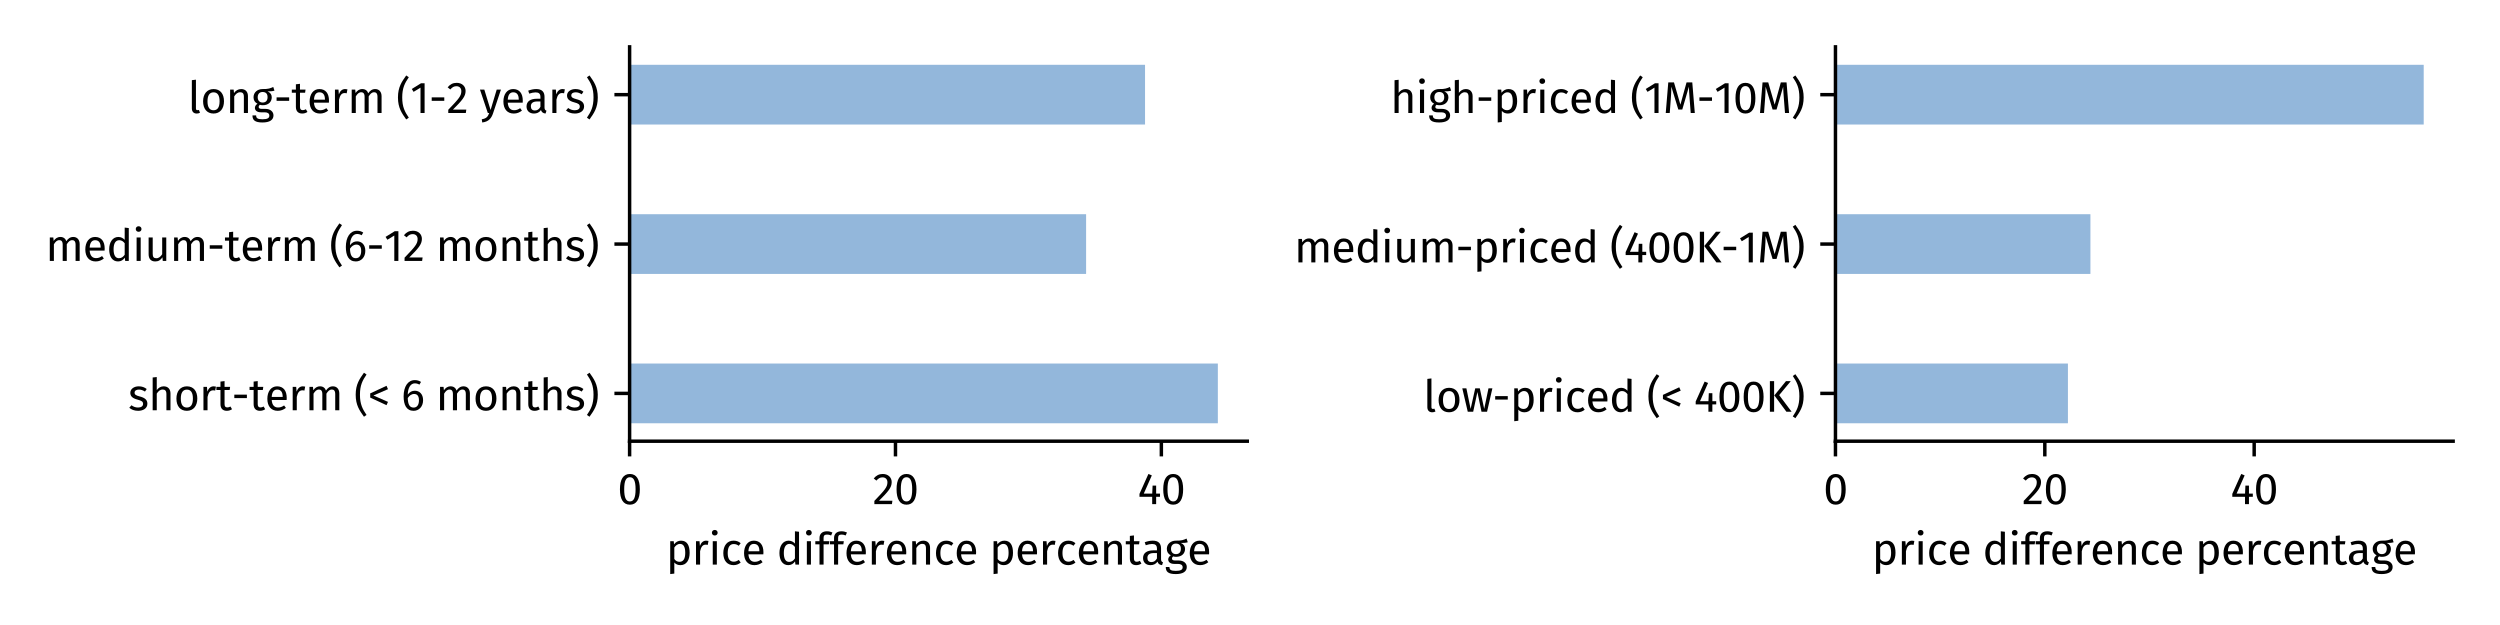 <?xml version="1.0" encoding="utf-8" standalone="no"?>
<!DOCTYPE svg PUBLIC "-//W3C//DTD SVG 1.1//EN"
  "http://www.w3.org/Graphics/SVG/1.1/DTD/svg11.dtd">
<svg xmlns:xlink="http://www.w3.org/1999/xlink" width="576pt" height="144pt" viewBox="0 0 576 144" xmlns="http://www.w3.org/2000/svg" version="1.1">
 <defs>
  <style type="text/css">*{stroke-linejoin: round; stroke-linecap: butt}</style>
 </defs>
 <g id="figure_1">
  <g id="patch_1">
   <path d="M 0 144 
L 576 144 
L 576 0 
L 0 0 
z
" style="fill: #ffffff"/>
  </g>
  <g id="axes_1">
   <g id="patch_2">
    <path d="M 145.06 101.657 
L 287.37 101.657 
L 287.37 10.8 
L 145.06 10.8 
z
" style="fill: #ffffff"/>
   </g>
   <g id="patch_3">
    <path d="M 145.06 97.528 
L 280.593 97.528 
L 280.593 83.761 
L 145.06 83.761 
z
" clip-path="url(#p7e37ecaba6)" style="fill: #6699cc; opacity: 0.7"/>
   </g>
   <g id="patch_4">
    <path d="M 145.06 63.112 
L 250.237 63.112 
L 250.237 49.346 
L 145.06 49.346 
z
" clip-path="url(#p7e37ecaba6)" style="fill: #6699cc; opacity: 0.7"/>
   </g>
   <g id="patch_5">
    <path d="M 145.06 28.696 
L 263.817 28.696 
L 263.817 14.93 
L 145.06 14.93 
z
" clip-path="url(#p7e37ecaba6)" style="fill: #6699cc; opacity: 0.7"/>
   </g>
   <g id="matplotlib.axis_1">
    <g id="xtick_1">
     <g id="line2d_1">
      <defs>
       <path id="m3b8b1f702a" d="M 0 0 
L 0 3.5 
" style="stroke: #000000; stroke-width: 0.8"/>
      </defs>
      <g>
       <use xlink:href="#m3b8b1f702a" x="145.06" y="101.657" style="stroke: #000000; stroke-width: 0.8"/>
      </g>
     </g>
     <g id="text_1">
      <!-- 0 -->
      <g transform="translate(142.27 116.157) scale(0.1 -0.1)">
       <defs>
        <path id="FiraSans-Regular-30" d="M 1786 4346 
C 826 4346 352 3558 352 2138 
C 352 717 826 -77 1786 -77 
C 2746 -77 3219 717 3219 2138 
C 3219 3552 2746 4346 1786 4346 
z
M 1786 3878 
C 2317 3878 2605 3392 2605 2138 
C 2605 877 2317 390 1786 390 
C 1248 390 966 877 966 2138 
C 966 3392 1248 3878 1786 3878 
z
" transform="scale(0.016)"/>
       </defs>
       <use xlink:href="#FiraSans-Regular-30"/>
      </g>
     </g>
    </g>
    <g id="xtick_2">
     <g id="line2d_2">
      <g>
       <use xlink:href="#m3b8b1f702a" x="206.318" y="101.657" style="stroke: #000000; stroke-width: 0.8"/>
      </g>
     </g>
     <g id="text_2">
      <!-- 20 -->
      <g transform="translate(201.053 116.157) scale(0.1 -0.1)">
       <defs>
        <path id="FiraSans-Regular-32" d="M 1459 4346 
C 922 4346 506 4128 160 3699 
L 544 3392 
C 832 3718 1069 3859 1427 3859 
C 1843 3859 2131 3597 2131 3149 
C 2131 2451 1760 2042 250 467 
L 250 0 
L 2778 0 
L 2848 493 
L 922 493 
C 2234 1805 2746 2374 2746 3174 
C 2746 3840 2246 4346 1459 4346 
z
" transform="scale(0.016)"/>
       </defs>
       <use xlink:href="#FiraSans-Regular-32"/>
       <use xlink:href="#FiraSans-Regular-30" x="49.5"/>
      </g>
     </g>
    </g>
    <g id="xtick_3">
     <g id="line2d_3">
      <g>
       <use xlink:href="#m3b8b1f702a" x="267.576" y="101.657" style="stroke: #000000; stroke-width: 0.8"/>
      </g>
     </g>
     <g id="text_3">
      <!-- 40 -->
      <g transform="translate(262.126 116.157) scale(0.1 -0.1)">
       <defs>
        <path id="FiraSans-Regular-34" d="M 3213 1523 
L 2656 1523 
L 2656 2675 
L 2144 2675 
L 2093 1523 
L 877 1523 
L 2035 4141 
L 1542 4346 
L 256 1478 
L 256 1056 
L 2086 1056 
L 2086 0 
L 2656 0 
L 2656 1056 
L 3213 1056 
L 3213 1523 
z
" transform="scale(0.016)"/>
       </defs>
       <use xlink:href="#FiraSans-Regular-34"/>
       <use xlink:href="#FiraSans-Regular-30" x="53.2"/>
      </g>
     </g>
    </g>
    <g id="text_4">
     <!-- price difference percentage -->
     <g transform="translate(153.446 130.087) scale(0.1 -0.1)">
      <defs>
       <path id="FiraSans-Regular-70" d="M 2157 3450 
C 1773 3450 1408 3264 1158 2918 
L 1114 3373 
L 608 3373 
L 608 -1363 
L 1197 -1293 
L 1197 307 
C 1414 45 1715 -77 2080 -77 
C 2950 -77 3405 666 3405 1690 
C 3405 2752 3053 3450 2157 3450 
z
M 1939 403 
C 1632 403 1370 550 1197 813 
L 1197 2458 
C 1376 2726 1651 2982 2010 2982 
C 2515 2982 2771 2566 2771 1690 
C 2771 806 2477 403 1939 403 
z
" transform="scale(0.016)"/>
       <path id="FiraSans-Regular-72" d="M 2074 3450 
C 1664 3450 1350 3194 1171 2688 
L 1114 3373 
L 608 3373 
L 608 0 
L 1197 0 
L 1197 1926 
C 1338 2573 1581 2874 2003 2874 
C 2125 2874 2195 2861 2298 2835 
L 2406 3411 
C 2304 3437 2182 3450 2074 3450 
z
" transform="scale(0.016)"/>
       <path id="FiraSans-Regular-69" d="M 896 4992 
C 653 4992 486 4819 486 4589 
C 486 4365 653 4192 896 4192 
C 1146 4192 1312 4365 1312 4589 
C 1312 4819 1146 4992 896 4992 
z
M 1197 3373 
L 608 3373 
L 608 0 
L 1197 0 
L 1197 3373 
z
" transform="scale(0.016)"/>
       <path id="FiraSans-Regular-63" d="M 1837 3450 
C 922 3450 365 2733 365 1658 
C 365 570 928 -77 1837 -77 
C 2227 -77 2566 51 2867 294 
L 2598 678 
C 2342 512 2144 422 1862 422 
C 1331 422 998 787 998 1670 
C 998 2547 1331 2963 1862 2963 
C 2144 2963 2355 2880 2586 2714 
L 2867 3085 
C 2554 3347 2234 3450 1837 3450 
z
" transform="scale(0.016)"/>
       <path id="FiraSans-Regular-65" d="M 3155 1786 
C 3155 2816 2675 3450 1766 3450 
C 896 3450 365 2701 365 1651 
C 365 582 915 -77 1856 -77 
C 2323 -77 2701 83 3034 346 
L 2778 698 
C 2483 493 2234 403 1901 403 
C 1414 403 1050 704 992 1485 
L 3142 1485 
C 3149 1562 3155 1670 3155 1786 
z
M 2573 1920 
L 992 1920 
C 1037 2669 1331 2982 1779 2982 
C 2310 2982 2573 2618 2573 1958 
L 2573 1920 
z
" transform="scale(0.016)"/>
       <path id="FiraSans-Regular-20" transform="scale(0.016)"/>
       <path id="FiraSans-Regular-64" d="M 2630 4800 
L 2630 3034 
C 2406 3270 2118 3450 1722 3450 
C 896 3450 397 2701 397 1670 
C 397 621 851 -77 1670 -77 
C 2086 -77 2426 128 2643 467 
L 2701 0 
L 3219 0 
L 3219 4730 
L 2630 4800 
z
M 1798 390 
C 1312 390 1030 794 1030 1683 
C 1030 2560 1344 2982 1850 2982 
C 2182 2982 2419 2810 2630 2541 
L 2630 890 
C 2406 576 2176 390 1798 390 
z
" transform="scale(0.016)"/>
       <path id="FiraSans-Regular-66" d="M 1754 4326 
C 1926 4326 2125 4294 2342 4198 
L 2528 4627 
C 2259 4742 2042 4800 1722 4800 
C 1037 4800 666 4397 666 3834 
L 666 3373 
L 64 3373 
L 64 2918 
L 666 2918 
L 666 0 
L 1254 0 
L 1254 2918 
L 2010 2918 
L 2074 3373 
L 1254 3373 
L 1254 3840 
C 1254 4166 1382 4326 1754 4326 
z
" transform="scale(0.016)"/>
       <path id="FiraSans-Regular-6e" d="M 2195 3450 
C 1754 3450 1395 3219 1165 2874 
L 1114 3373 
L 608 3373 
L 608 0 
L 1197 0 
L 1197 2394 
C 1421 2752 1677 2989 2054 2989 
C 2381 2989 2586 2842 2586 2336 
L 2586 0 
L 3174 0 
L 3174 2419 
C 3174 3059 2816 3450 2195 3450 
z
" transform="scale(0.016)"/>
       <path id="FiraSans-Regular-74" d="M 2086 544 
C 1920 454 1786 410 1638 410 
C 1344 410 1235 570 1235 909 
L 1235 2918 
L 1971 2918 
L 2035 3373 
L 1235 3373 
L 1235 4205 
L 646 4134 
L 646 3373 
L 58 3373 
L 58 2918 
L 646 2918 
L 646 883 
C 646 256 986 -77 1555 -77 
C 1843 -77 2086 0 2310 154 
L 2086 544 
z
" transform="scale(0.016)"/>
       <path id="FiraSans-Regular-61" d="M 2880 787 
L 2880 2330 
C 2880 3034 2509 3450 1696 3450 
C 1318 3450 947 3373 531 3219 
L 678 2790 
C 1024 2906 1338 2970 1587 2970 
C 2054 2970 2291 2790 2291 2304 
L 2291 2054 
L 1773 2054 
C 832 2054 288 1664 288 941 
C 288 339 691 -77 1363 -77 
C 1773 -77 2131 77 2368 429 
C 2470 96 2688 -38 3027 -77 
L 3162 333 
C 2989 397 2880 493 2880 787 
z
M 1498 365 
C 1114 365 915 576 915 973 
C 915 1434 1229 1664 1850 1664 
L 2291 1664 
L 2291 890 
C 2099 538 1843 365 1498 365 
z
" transform="scale(0.016)"/>
       <path id="FiraSans-Regular-67" d="M 3155 3750 
C 2758 3571 2451 3430 1613 3450 
C 870 3450 314 2963 314 2272 
C 314 1837 493 1542 883 1338 
C 640 1178 512 960 512 742 
C 512 403 781 102 1382 102 
L 1914 102 
C 2336 102 2592 -58 2592 -378 
C 2592 -717 2336 -902 1606 -902 
C 864 -902 691 -723 691 -339 
L 160 -339 
C 160 -1024 506 -1363 1606 -1363 
C 2650 -1363 3187 -992 3187 -339 
C 3187 198 2726 595 2035 595 
L 1498 595 
C 1152 595 1056 717 1056 870 
C 1056 992 1126 1114 1222 1184 
C 1363 1139 1498 1120 1651 1120 
C 2458 1120 2938 1600 2938 2266 
C 2938 2656 2739 2938 2342 3117 
C 2726 3117 3046 3130 3328 3219 
L 3155 3750 
z
M 1613 3027 
C 2093 3027 2336 2771 2336 2278 
C 2336 1792 2086 1510 1626 1510 
C 1165 1510 915 1824 915 2272 
C 915 2714 1158 3027 1613 3027 
z
" transform="scale(0.016)"/>
      </defs>
      <use xlink:href="#FiraSans-Regular-70"/>
      <use xlink:href="#FiraSans-Regular-72" x="59.4"/>
      <use xlink:href="#FiraSans-Regular-69" x="98"/>
      <use xlink:href="#FiraSans-Regular-63" x="126.2"/>
      <use xlink:href="#FiraSans-Regular-65" x="174"/>
      <use xlink:href="#FiraSans-Regular-20" x="228.5"/>
      <use xlink:href="#FiraSans-Regular-64" x="255"/>
      <use xlink:href="#FiraSans-Regular-69" x="314.8"/>
      <use xlink:href="#FiraSans-Regular-66" x="343"/>
      <use xlink:href="#FiraSans-Regular-66" x="376.5"/>
      <use xlink:href="#FiraSans-Regular-65" x="410"/>
      <use xlink:href="#FiraSans-Regular-72" x="464.5"/>
      <use xlink:href="#FiraSans-Regular-65" x="503.1"/>
      <use xlink:href="#FiraSans-Regular-6e" x="557.6"/>
      <use xlink:href="#FiraSans-Regular-63" x="616.2"/>
      <use xlink:href="#FiraSans-Regular-65" x="664"/>
      <use xlink:href="#FiraSans-Regular-20" x="718.5"/>
      <use xlink:href="#FiraSans-Regular-70" x="745"/>
      <use xlink:href="#FiraSans-Regular-65" x="804.4"/>
      <use xlink:href="#FiraSans-Regular-72" x="858.9"/>
      <use xlink:href="#FiraSans-Regular-63" x="897.5"/>
      <use xlink:href="#FiraSans-Regular-65" x="945.3"/>
      <use xlink:href="#FiraSans-Regular-6e" x="999.8"/>
      <use xlink:href="#FiraSans-Regular-74" x="1058.4"/>
      <use xlink:href="#FiraSans-Regular-61" x="1094.5"/>
      <use xlink:href="#FiraSans-Regular-67" x="1148.9"/>
      <use xlink:href="#FiraSans-Regular-65" x="1200.9"/>
     </g>
    </g>
   </g>
   <g id="matplotlib.axis_2">
    <g id="ytick_1">
     <g id="line2d_4">
      <defs>
       <path id="m34e9f1f5fd" d="M 0 0 
L -3.5 0 
" style="stroke: #000000; stroke-width: 0.8"/>
      </defs>
      <g>
       <use xlink:href="#m34e9f1f5fd" x="145.06" y="90.644" style="stroke: #000000; stroke-width: 0.8"/>
      </g>
     </g>
     <g id="text_5">
      <!-- short-term (&lt; 6 months) -->
      <g transform="translate(29.532 94.53) scale(0.1 -0.1)">
       <defs>
        <path id="FiraSans-Regular-73" d="M 1523 3450 
C 826 3450 307 3059 307 2522 
C 307 2048 595 1734 1325 1542 
C 1978 1370 2144 1242 2144 909 
C 2144 589 1862 397 1421 397 
C 1056 397 742 518 474 723 
L 160 365 
C 454 109 864 -77 1434 -77 
C 2118 -77 2765 243 2765 947 
C 2765 1536 2355 1818 1645 1997 
C 1101 2138 922 2266 922 2541 
C 922 2810 1158 2982 1542 2982 
C 1856 2982 2118 2886 2419 2694 
L 2669 3066 
C 2349 3309 1997 3450 1523 3450 
z
" transform="scale(0.016)"/>
        <path id="FiraSans-Regular-68" d="M 2195 3450 
C 1773 3450 1440 3238 1197 2906 
L 1197 4787 
L 608 4723 
L 608 0 
L 1197 0 
L 1197 2400 
C 1421 2752 1683 2989 2048 2989 
C 2368 2989 2586 2842 2586 2336 
L 2586 0 
L 3174 0 
L 3174 2419 
C 3174 3053 2810 3450 2195 3450 
z
" transform="scale(0.016)"/>
        <path id="FiraSans-Regular-6f" d="M 1875 3450 
C 915 3450 365 2726 365 1683 
C 365 614 909 -77 1869 -77 
C 2822 -77 3373 646 3373 1690 
C 3373 2758 2835 3450 1875 3450 
z
M 1875 2976 
C 2432 2976 2739 2566 2739 1690 
C 2739 806 2432 397 1869 397 
C 1306 397 998 806 998 1683 
C 998 2566 1312 2976 1875 2976 
z
" transform="scale(0.016)"/>
        <path id="FiraSans-Regular-2d" d="M 384 1754 
L 2195 1754 
L 2195 2253 
L 384 2253 
L 384 1754 
z
" transform="scale(0.016)"/>
        <path id="FiraSans-Regular-6d" d="M 3994 3450 
C 3539 3450 3232 3206 2989 2842 
C 2861 3226 2554 3450 2138 3450 
C 1696 3450 1389 3219 1165 2880 
L 1114 3373 
L 608 3373 
L 608 0 
L 1197 0 
L 1197 2394 
C 1421 2752 1626 2989 1990 2989 
C 2246 2989 2464 2842 2464 2336 
L 2464 0 
L 3053 0 
L 3053 2394 
C 3283 2752 3482 2989 3846 2989 
C 4102 2989 4320 2842 4320 2336 
L 4320 0 
L 4909 0 
L 4909 2419 
C 4909 3053 4544 3450 3994 3450 
z
" transform="scale(0.016)"/>
        <path id="FiraSans-Regular-28" d="M 1446 5408 
C 819 4518 256 3757 256 2240 
C 256 723 819 -38 1446 -928 
L 1818 -672 
C 1242 179 870 870 870 2240 
C 870 3616 1242 4301 1818 5152 
L 1446 5408 
z
" transform="scale(0.016)"/>
        <path id="FiraSans-Regular-3c" d="M 2669 3526 
L 320 2432 
L 320 1830 
L 2669 736 
L 2880 1210 
L 787 2131 
L 2880 3040 
L 2669 3526 
z
" transform="scale(0.016)"/>
        <path id="FiraSans-Regular-36" d="M 1971 2816 
C 1568 2816 1222 2650 941 2253 
C 973 3232 1344 3878 1965 3878 
C 2202 3878 2426 3814 2624 3693 
L 2854 4083 
C 2605 4250 2317 4346 1971 4346 
C 960 4346 352 3411 352 2010 
C 352 781 749 -77 1792 -77 
C 2547 -77 3155 518 3155 1453 
C 3155 2368 2598 2816 1971 2816 
z
M 1792 390 
C 1222 390 973 826 947 1760 
C 1165 2112 1485 2349 1869 2349 
C 2272 2349 2560 2112 2560 1434 
C 2560 806 2298 390 1792 390 
z
" transform="scale(0.016)"/>
        <path id="FiraSans-Regular-29" d="M 627 5408 
L 256 5152 
C 832 4301 1203 3616 1203 2240 
C 1203 870 832 179 256 -672 
L 627 -928 
C 1254 -38 1818 723 1818 2240 
C 1818 3757 1254 4518 627 5408 
z
" transform="scale(0.016)"/>
       </defs>
       <use xlink:href="#FiraSans-Regular-73"/>
       <use xlink:href="#FiraSans-Regular-68" x="46.7"/>
       <use xlink:href="#FiraSans-Regular-6f" x="105.3"/>
       <use xlink:href="#FiraSans-Regular-72" x="163.7"/>
       <use xlink:href="#FiraSans-Regular-74" x="202.3"/>
       <use xlink:href="#FiraSans-Regular-2d" x="238.4"/>
       <use xlink:href="#FiraSans-Regular-74" x="278.7"/>
       <use xlink:href="#FiraSans-Regular-65" x="314.8"/>
       <use xlink:href="#FiraSans-Regular-72" x="369.3"/>
       <use xlink:href="#FiraSans-Regular-6d" x="407.9"/>
       <use xlink:href="#FiraSans-Regular-20" x="493.6"/>
       <use xlink:href="#FiraSans-Regular-28" x="520.1"/>
       <use xlink:href="#FiraSans-Regular-3c" x="552.5"/>
       <use xlink:href="#FiraSans-Regular-20" x="602.5"/>
       <use xlink:href="#FiraSans-Regular-36" x="629"/>
       <use xlink:href="#FiraSans-Regular-20" x="682.3"/>
       <use xlink:href="#FiraSans-Regular-6d" x="708.8"/>
       <use xlink:href="#FiraSans-Regular-6f" x="794.5"/>
       <use xlink:href="#FiraSans-Regular-6e" x="852.9"/>
       <use xlink:href="#FiraSans-Regular-74" x="911.5"/>
       <use xlink:href="#FiraSans-Regular-68" x="947.6"/>
       <use xlink:href="#FiraSans-Regular-73" x="1006.2"/>
       <use xlink:href="#FiraSans-Regular-29" x="1052.9"/>
      </g>
     </g>
    </g>
    <g id="ytick_2">
     <g id="line2d_5">
      <g>
       <use xlink:href="#m34e9f1f5fd" x="145.06" y="56.229" style="stroke: #000000; stroke-width: 0.8"/>
      </g>
     </g>
     <g id="text_6">
      <!-- medium-term (6-12 months) -->
      <g transform="translate(10.501 60.114) scale(0.1 -0.1)">
       <defs>
        <path id="FiraSans-Regular-75" d="M 3117 3373 
L 2528 3373 
L 2528 966 
C 2323 627 2048 384 1683 384 
C 1318 384 1165 557 1165 1018 
L 1165 3373 
L 576 3373 
L 576 954 
C 576 294 928 -77 1517 -77 
C 1997 -77 2310 115 2566 525 
L 2611 0 
L 3117 0 
L 3117 3373 
z
" transform="scale(0.016)"/>
        <path id="FiraSans-Regular-31" d="M 2067 4282 
L 1549 4282 
L 224 3462 
L 480 3046 
L 1478 3654 
L 1478 0 
L 2067 0 
L 2067 4282 
z
" transform="scale(0.016)"/>
       </defs>
       <use xlink:href="#FiraSans-Regular-6d"/>
       <use xlink:href="#FiraSans-Regular-65" x="85.7"/>
       <use xlink:href="#FiraSans-Regular-64" x="140.2"/>
       <use xlink:href="#FiraSans-Regular-69" x="200"/>
       <use xlink:href="#FiraSans-Regular-75" x="228.2"/>
       <use xlink:href="#FiraSans-Regular-6d" x="286.4"/>
       <use xlink:href="#FiraSans-Regular-2d" x="372.1"/>
       <use xlink:href="#FiraSans-Regular-74" x="412.4"/>
       <use xlink:href="#FiraSans-Regular-65" x="448.5"/>
       <use xlink:href="#FiraSans-Regular-72" x="503"/>
       <use xlink:href="#FiraSans-Regular-6d" x="541.6"/>
       <use xlink:href="#FiraSans-Regular-20" x="627.3"/>
       <use xlink:href="#FiraSans-Regular-28" x="653.8"/>
       <use xlink:href="#FiraSans-Regular-36" x="686.2"/>
       <use xlink:href="#FiraSans-Regular-2d" x="739.5"/>
       <use xlink:href="#FiraSans-Regular-31" x="779.8"/>
       <use xlink:href="#FiraSans-Regular-32" x="823.1"/>
       <use xlink:href="#FiraSans-Regular-20" x="872.6"/>
       <use xlink:href="#FiraSans-Regular-6d" x="899.1"/>
       <use xlink:href="#FiraSans-Regular-6f" x="984.8"/>
       <use xlink:href="#FiraSans-Regular-6e" x="1043.2"/>
       <use xlink:href="#FiraSans-Regular-74" x="1101.8"/>
       <use xlink:href="#FiraSans-Regular-68" x="1137.9"/>
       <use xlink:href="#FiraSans-Regular-73" x="1196.5"/>
       <use xlink:href="#FiraSans-Regular-29" x="1243.2"/>
      </g>
     </g>
    </g>
    <g id="ytick_3">
     <g id="line2d_6">
      <g>
       <use xlink:href="#m34e9f1f5fd" x="145.06" y="21.813" style="stroke: #000000; stroke-width: 0.8"/>
      </g>
     </g>
     <g id="text_7">
      <!-- long-term (1-2 years) -->
      <g transform="translate(43.28 26.038) scale(0.1 -0.1)">
       <defs>
        <path id="FiraSans-Regular-6c" d="M 1280 -77 
C 1453 -77 1619 -32 1747 38 
L 1594 448 
C 1530 422 1459 410 1376 410 
C 1222 410 1165 499 1165 678 
L 1165 4800 
L 576 4730 
L 576 666 
C 576 186 851 -77 1280 -77 
z
" transform="scale(0.016)"/>
        <path id="FiraSans-Regular-79" d="M 3085 3373 
L 2477 3373 
L 1594 429 
L 691 3373 
L 64 3373 
L 1197 0 
L 1395 0 
C 1203 -525 1011 -787 326 -902 
L 390 -1363 
C 1325 -1261 1722 -736 1958 -19 
L 3085 3373 
z
" transform="scale(0.016)"/>
       </defs>
       <use xlink:href="#FiraSans-Regular-6c"/>
       <use xlink:href="#FiraSans-Regular-6f" x="29.3"/>
       <use xlink:href="#FiraSans-Regular-6e" x="87.7"/>
       <use xlink:href="#FiraSans-Regular-67" x="146.3"/>
       <use xlink:href="#FiraSans-Regular-2d" x="198.3"/>
       <use xlink:href="#FiraSans-Regular-74" x="238.6"/>
       <use xlink:href="#FiraSans-Regular-65" x="274.7"/>
       <use xlink:href="#FiraSans-Regular-72" x="329.2"/>
       <use xlink:href="#FiraSans-Regular-6d" x="367.8"/>
       <use xlink:href="#FiraSans-Regular-20" x="453.5"/>
       <use xlink:href="#FiraSans-Regular-28" x="480"/>
       <use xlink:href="#FiraSans-Regular-31" x="512.4"/>
       <use xlink:href="#FiraSans-Regular-2d" x="555.7"/>
       <use xlink:href="#FiraSans-Regular-32" x="596"/>
       <use xlink:href="#FiraSans-Regular-20" x="645.5"/>
       <use xlink:href="#FiraSans-Regular-79" x="672"/>
       <use xlink:href="#FiraSans-Regular-65" x="721.2"/>
       <use xlink:href="#FiraSans-Regular-61" x="775.7"/>
       <use xlink:href="#FiraSans-Regular-72" x="830.1"/>
       <use xlink:href="#FiraSans-Regular-73" x="868.7"/>
       <use xlink:href="#FiraSans-Regular-29" x="915.4"/>
      </g>
     </g>
    </g>
   </g>
   <g id="patch_6">
    <path d="M 145.06 101.657 
L 145.06 10.8 
" style="fill: none; stroke: #000000; stroke-width: 0.8; stroke-linejoin: miter; stroke-linecap: square"/>
   </g>
   <g id="patch_7">
    <path d="M 145.06 101.657 
L 287.37 101.657 
" style="fill: none; stroke: #000000; stroke-width: 0.8; stroke-linejoin: miter; stroke-linecap: square"/>
   </g>
  </g>
  <g id="axes_2">
   <g id="patch_8">
    <path d="M 422.89 101.657 
L 565.2 101.657 
L 565.2 10.8 
L 422.89 10.8 
z
" style="fill: #ffffff"/>
   </g>
   <g id="patch_9">
    <path d="M 422.89 97.528 
L 476.45 97.528 
L 476.45 83.761 
L 422.89 83.761 
z
" clip-path="url(#pa7cefb8631)" style="fill: #6699cc; opacity: 0.7"/>
   </g>
   <g id="patch_10">
    <path d="M 422.89 63.112 
L 481.633 63.112 
L 481.633 49.346 
L 422.89 49.346 
z
" clip-path="url(#pa7cefb8631)" style="fill: #6699cc; opacity: 0.7"/>
   </g>
   <g id="patch_11">
    <path d="M 422.89 28.696 
L 558.423 28.696 
L 558.423 14.93 
L 422.89 14.93 
z
" clip-path="url(#pa7cefb8631)" style="fill: #6699cc; opacity: 0.7"/>
   </g>
   <g id="matplotlib.axis_3">
    <g id="xtick_4">
     <g id="line2d_7">
      <g>
       <use xlink:href="#m3b8b1f702a" x="422.89" y="101.657" style="stroke: #000000; stroke-width: 0.8"/>
      </g>
     </g>
     <g id="text_8">
      <!-- 0 -->
      <g transform="translate(420.1 116.157) scale(0.1 -0.1)">
       <use xlink:href="#FiraSans-Regular-30"/>
      </g>
     </g>
    </g>
    <g id="xtick_5">
     <g id="line2d_8">
      <g>
       <use xlink:href="#m3b8b1f702a" x="471.126" y="101.657" style="stroke: #000000; stroke-width: 0.8"/>
      </g>
     </g>
     <g id="text_9">
      <!-- 20 -->
      <g transform="translate(465.861 116.157) scale(0.1 -0.1)">
       <use xlink:href="#FiraSans-Regular-32"/>
       <use xlink:href="#FiraSans-Regular-30" x="49.5"/>
      </g>
     </g>
    </g>
    <g id="xtick_6">
     <g id="line2d_9">
      <g>
       <use xlink:href="#m3b8b1f702a" x="519.361" y="101.657" style="stroke: #000000; stroke-width: 0.8"/>
      </g>
     </g>
     <g id="text_10">
      <!-- 40 -->
      <g transform="translate(513.911 116.157) scale(0.1 -0.1)">
       <use xlink:href="#FiraSans-Regular-34"/>
       <use xlink:href="#FiraSans-Regular-30" x="53.2"/>
      </g>
     </g>
    </g>
    <g id="text_11">
     <!-- price difference percentage -->
     <g transform="translate(431.276 130.087) scale(0.1 -0.1)">
      <use xlink:href="#FiraSans-Regular-70"/>
      <use xlink:href="#FiraSans-Regular-72" x="59.4"/>
      <use xlink:href="#FiraSans-Regular-69" x="98"/>
      <use xlink:href="#FiraSans-Regular-63" x="126.2"/>
      <use xlink:href="#FiraSans-Regular-65" x="174"/>
      <use xlink:href="#FiraSans-Regular-20" x="228.5"/>
      <use xlink:href="#FiraSans-Regular-64" x="255"/>
      <use xlink:href="#FiraSans-Regular-69" x="314.8"/>
      <use xlink:href="#FiraSans-Regular-66" x="343"/>
      <use xlink:href="#FiraSans-Regular-66" x="376.5"/>
      <use xlink:href="#FiraSans-Regular-65" x="410"/>
      <use xlink:href="#FiraSans-Regular-72" x="464.5"/>
      <use xlink:href="#FiraSans-Regular-65" x="503.1"/>
      <use xlink:href="#FiraSans-Regular-6e" x="557.6"/>
      <use xlink:href="#FiraSans-Regular-63" x="616.2"/>
      <use xlink:href="#FiraSans-Regular-65" x="664"/>
      <use xlink:href="#FiraSans-Regular-20" x="718.5"/>
      <use xlink:href="#FiraSans-Regular-70" x="745"/>
      <use xlink:href="#FiraSans-Regular-65" x="804.4"/>
      <use xlink:href="#FiraSans-Regular-72" x="858.9"/>
      <use xlink:href="#FiraSans-Regular-63" x="897.5"/>
      <use xlink:href="#FiraSans-Regular-65" x="945.3"/>
      <use xlink:href="#FiraSans-Regular-6e" x="999.8"/>
      <use xlink:href="#FiraSans-Regular-74" x="1058.4"/>
      <use xlink:href="#FiraSans-Regular-61" x="1094.5"/>
      <use xlink:href="#FiraSans-Regular-67" x="1148.9"/>
      <use xlink:href="#FiraSans-Regular-65" x="1200.9"/>
     </g>
    </g>
   </g>
   <g id="matplotlib.axis_4">
    <g id="ytick_4">
     <g id="line2d_10">
      <g>
       <use xlink:href="#m34e9f1f5fd" x="422.89" y="90.644" style="stroke: #000000; stroke-width: 0.8"/>
      </g>
     </g>
     <g id="text_12">
      <!-- low-priced (&lt; 400K) -->
      <g transform="translate(327.938 94.869) scale(0.1 -0.1)">
       <defs>
        <path id="FiraSans-Regular-77" d="M 4461 3373 
L 3898 3373 
L 3283 410 
L 2650 3373 
L 1990 3373 
L 1325 410 
L 717 3373 
L 128 3373 
L 915 0 
L 1696 0 
L 2304 2842 
L 2893 0 
L 3693 0 
L 4461 3373 
z
" transform="scale(0.016)"/>
        <path id="FiraSans-Regular-4b" d="M 1248 4410 
L 640 4410 
L 640 0 
L 1248 0 
L 1248 4410 
z
M 3648 4410 
L 2957 4410 
L 1280 2355 
L 3021 0 
L 3770 0 
L 1978 2394 
L 3648 4410 
z
" transform="scale(0.016)"/>
       </defs>
       <use xlink:href="#FiraSans-Regular-6c"/>
       <use xlink:href="#FiraSans-Regular-6f" x="29.3"/>
       <use xlink:href="#FiraSans-Regular-77" x="87.7"/>
       <use xlink:href="#FiraSans-Regular-2d" x="159.4"/>
       <use xlink:href="#FiraSans-Regular-70" x="199.7"/>
       <use xlink:href="#FiraSans-Regular-72" x="259.1"/>
       <use xlink:href="#FiraSans-Regular-69" x="297.7"/>
       <use xlink:href="#FiraSans-Regular-63" x="325.9"/>
       <use xlink:href="#FiraSans-Regular-65" x="373.7"/>
       <use xlink:href="#FiraSans-Regular-64" x="428.2"/>
       <use xlink:href="#FiraSans-Regular-20" x="488"/>
       <use xlink:href="#FiraSans-Regular-28" x="514.5"/>
       <use xlink:href="#FiraSans-Regular-3c" x="546.9"/>
       <use xlink:href="#FiraSans-Regular-20" x="596.9"/>
       <use xlink:href="#FiraSans-Regular-34" x="623.4"/>
       <use xlink:href="#FiraSans-Regular-30" x="676.6"/>
       <use xlink:href="#FiraSans-Regular-30" x="732.4"/>
       <use xlink:href="#FiraSans-Regular-4b" x="788.2"/>
       <use xlink:href="#FiraSans-Regular-29" x="847.1"/>
      </g>
     </g>
    </g>
    <g id="ytick_5">
     <g id="line2d_11">
      <g>
       <use xlink:href="#m34e9f1f5fd" x="422.89" y="56.229" style="stroke: #000000; stroke-width: 0.8"/>
      </g>
     </g>
     <g id="text_13">
      <!-- medium-priced (400K-1M) -->
      <g transform="translate(298.179 60.454) scale(0.1 -0.1)">
       <defs>
        <path id="FiraSans-Regular-4d" d="M 4218 4410 
L 3392 4410 
L 2509 1203 
L 1581 4410 
L 762 4410 
L 397 0 
L 973 0 
L 1120 1946 
C 1171 2592 1203 3277 1203 3795 
L 2208 499 
L 2778 499 
L 3731 3789 
C 3738 3424 3782 2682 3840 1990 
L 3994 0 
L 4582 0 
L 4218 4410 
z
" transform="scale(0.016)"/>
       </defs>
       <use xlink:href="#FiraSans-Regular-6d"/>
       <use xlink:href="#FiraSans-Regular-65" x="85.7"/>
       <use xlink:href="#FiraSans-Regular-64" x="140.2"/>
       <use xlink:href="#FiraSans-Regular-69" x="200"/>
       <use xlink:href="#FiraSans-Regular-75" x="228.2"/>
       <use xlink:href="#FiraSans-Regular-6d" x="286.4"/>
       <use xlink:href="#FiraSans-Regular-2d" x="372.1"/>
       <use xlink:href="#FiraSans-Regular-70" x="412.4"/>
       <use xlink:href="#FiraSans-Regular-72" x="471.8"/>
       <use xlink:href="#FiraSans-Regular-69" x="510.4"/>
       <use xlink:href="#FiraSans-Regular-63" x="538.6"/>
       <use xlink:href="#FiraSans-Regular-65" x="586.4"/>
       <use xlink:href="#FiraSans-Regular-64" x="640.9"/>
       <use xlink:href="#FiraSans-Regular-20" x="700.7"/>
       <use xlink:href="#FiraSans-Regular-28" x="727.2"/>
       <use xlink:href="#FiraSans-Regular-34" x="759.6"/>
       <use xlink:href="#FiraSans-Regular-30" x="812.8"/>
       <use xlink:href="#FiraSans-Regular-30" x="868.6"/>
       <use xlink:href="#FiraSans-Regular-4b" x="924.4"/>
       <use xlink:href="#FiraSans-Regular-2d" x="983.3"/>
       <use xlink:href="#FiraSans-Regular-31" x="1023.6"/>
       <use xlink:href="#FiraSans-Regular-4d" x="1066.9"/>
       <use xlink:href="#FiraSans-Regular-29" x="1144.7"/>
      </g>
     </g>
    </g>
    <g id="ytick_6">
     <g id="line2d_12">
      <g>
       <use xlink:href="#m34e9f1f5fd" x="422.89" y="21.813" style="stroke: #000000; stroke-width: 0.8"/>
      </g>
     </g>
     <g id="text_14">
      <!-- high-priced (1M-10M) -->
      <g transform="translate(320.332 26.038) scale(0.1 -0.1)">
       <use xlink:href="#FiraSans-Regular-68"/>
       <use xlink:href="#FiraSans-Regular-69" x="58.6"/>
       <use xlink:href="#FiraSans-Regular-67" x="86.8"/>
       <use xlink:href="#FiraSans-Regular-68" x="138.8"/>
       <use xlink:href="#FiraSans-Regular-2d" x="197.4"/>
       <use xlink:href="#FiraSans-Regular-70" x="237.7"/>
       <use xlink:href="#FiraSans-Regular-72" x="297.1"/>
       <use xlink:href="#FiraSans-Regular-69" x="335.7"/>
       <use xlink:href="#FiraSans-Regular-63" x="363.9"/>
       <use xlink:href="#FiraSans-Regular-65" x="411.7"/>
       <use xlink:href="#FiraSans-Regular-64" x="466.2"/>
       <use xlink:href="#FiraSans-Regular-20" x="526"/>
       <use xlink:href="#FiraSans-Regular-28" x="552.5"/>
       <use xlink:href="#FiraSans-Regular-31" x="584.9"/>
       <use xlink:href="#FiraSans-Regular-4d" x="628.2"/>
       <use xlink:href="#FiraSans-Regular-2d" x="706"/>
       <use xlink:href="#FiraSans-Regular-31" x="746.3"/>
       <use xlink:href="#FiraSans-Regular-30" x="789.6"/>
       <use xlink:href="#FiraSans-Regular-4d" x="845.4"/>
       <use xlink:href="#FiraSans-Regular-29" x="923.2"/>
      </g>
     </g>
    </g>
   </g>
   <g id="patch_12">
    <path d="M 422.89 101.657 
L 422.89 10.8 
" style="fill: none; stroke: #000000; stroke-width: 0.8; stroke-linejoin: miter; stroke-linecap: square"/>
   </g>
   <g id="patch_13">
    <path d="M 422.89 101.657 
L 565.2 101.657 
" style="fill: none; stroke: #000000; stroke-width: 0.8; stroke-linejoin: miter; stroke-linecap: square"/>
   </g>
  </g>
 </g>
 <defs>
  <clipPath id="p7e37ecaba6">
   <rect x="145.06" y="10.8" width="142.31" height="90.858"/>
  </clipPath>
  <clipPath id="pa7cefb8631">
   <rect x="422.89" y="10.8" width="142.31" height="90.858"/>
  </clipPath>
 </defs>
</svg>
